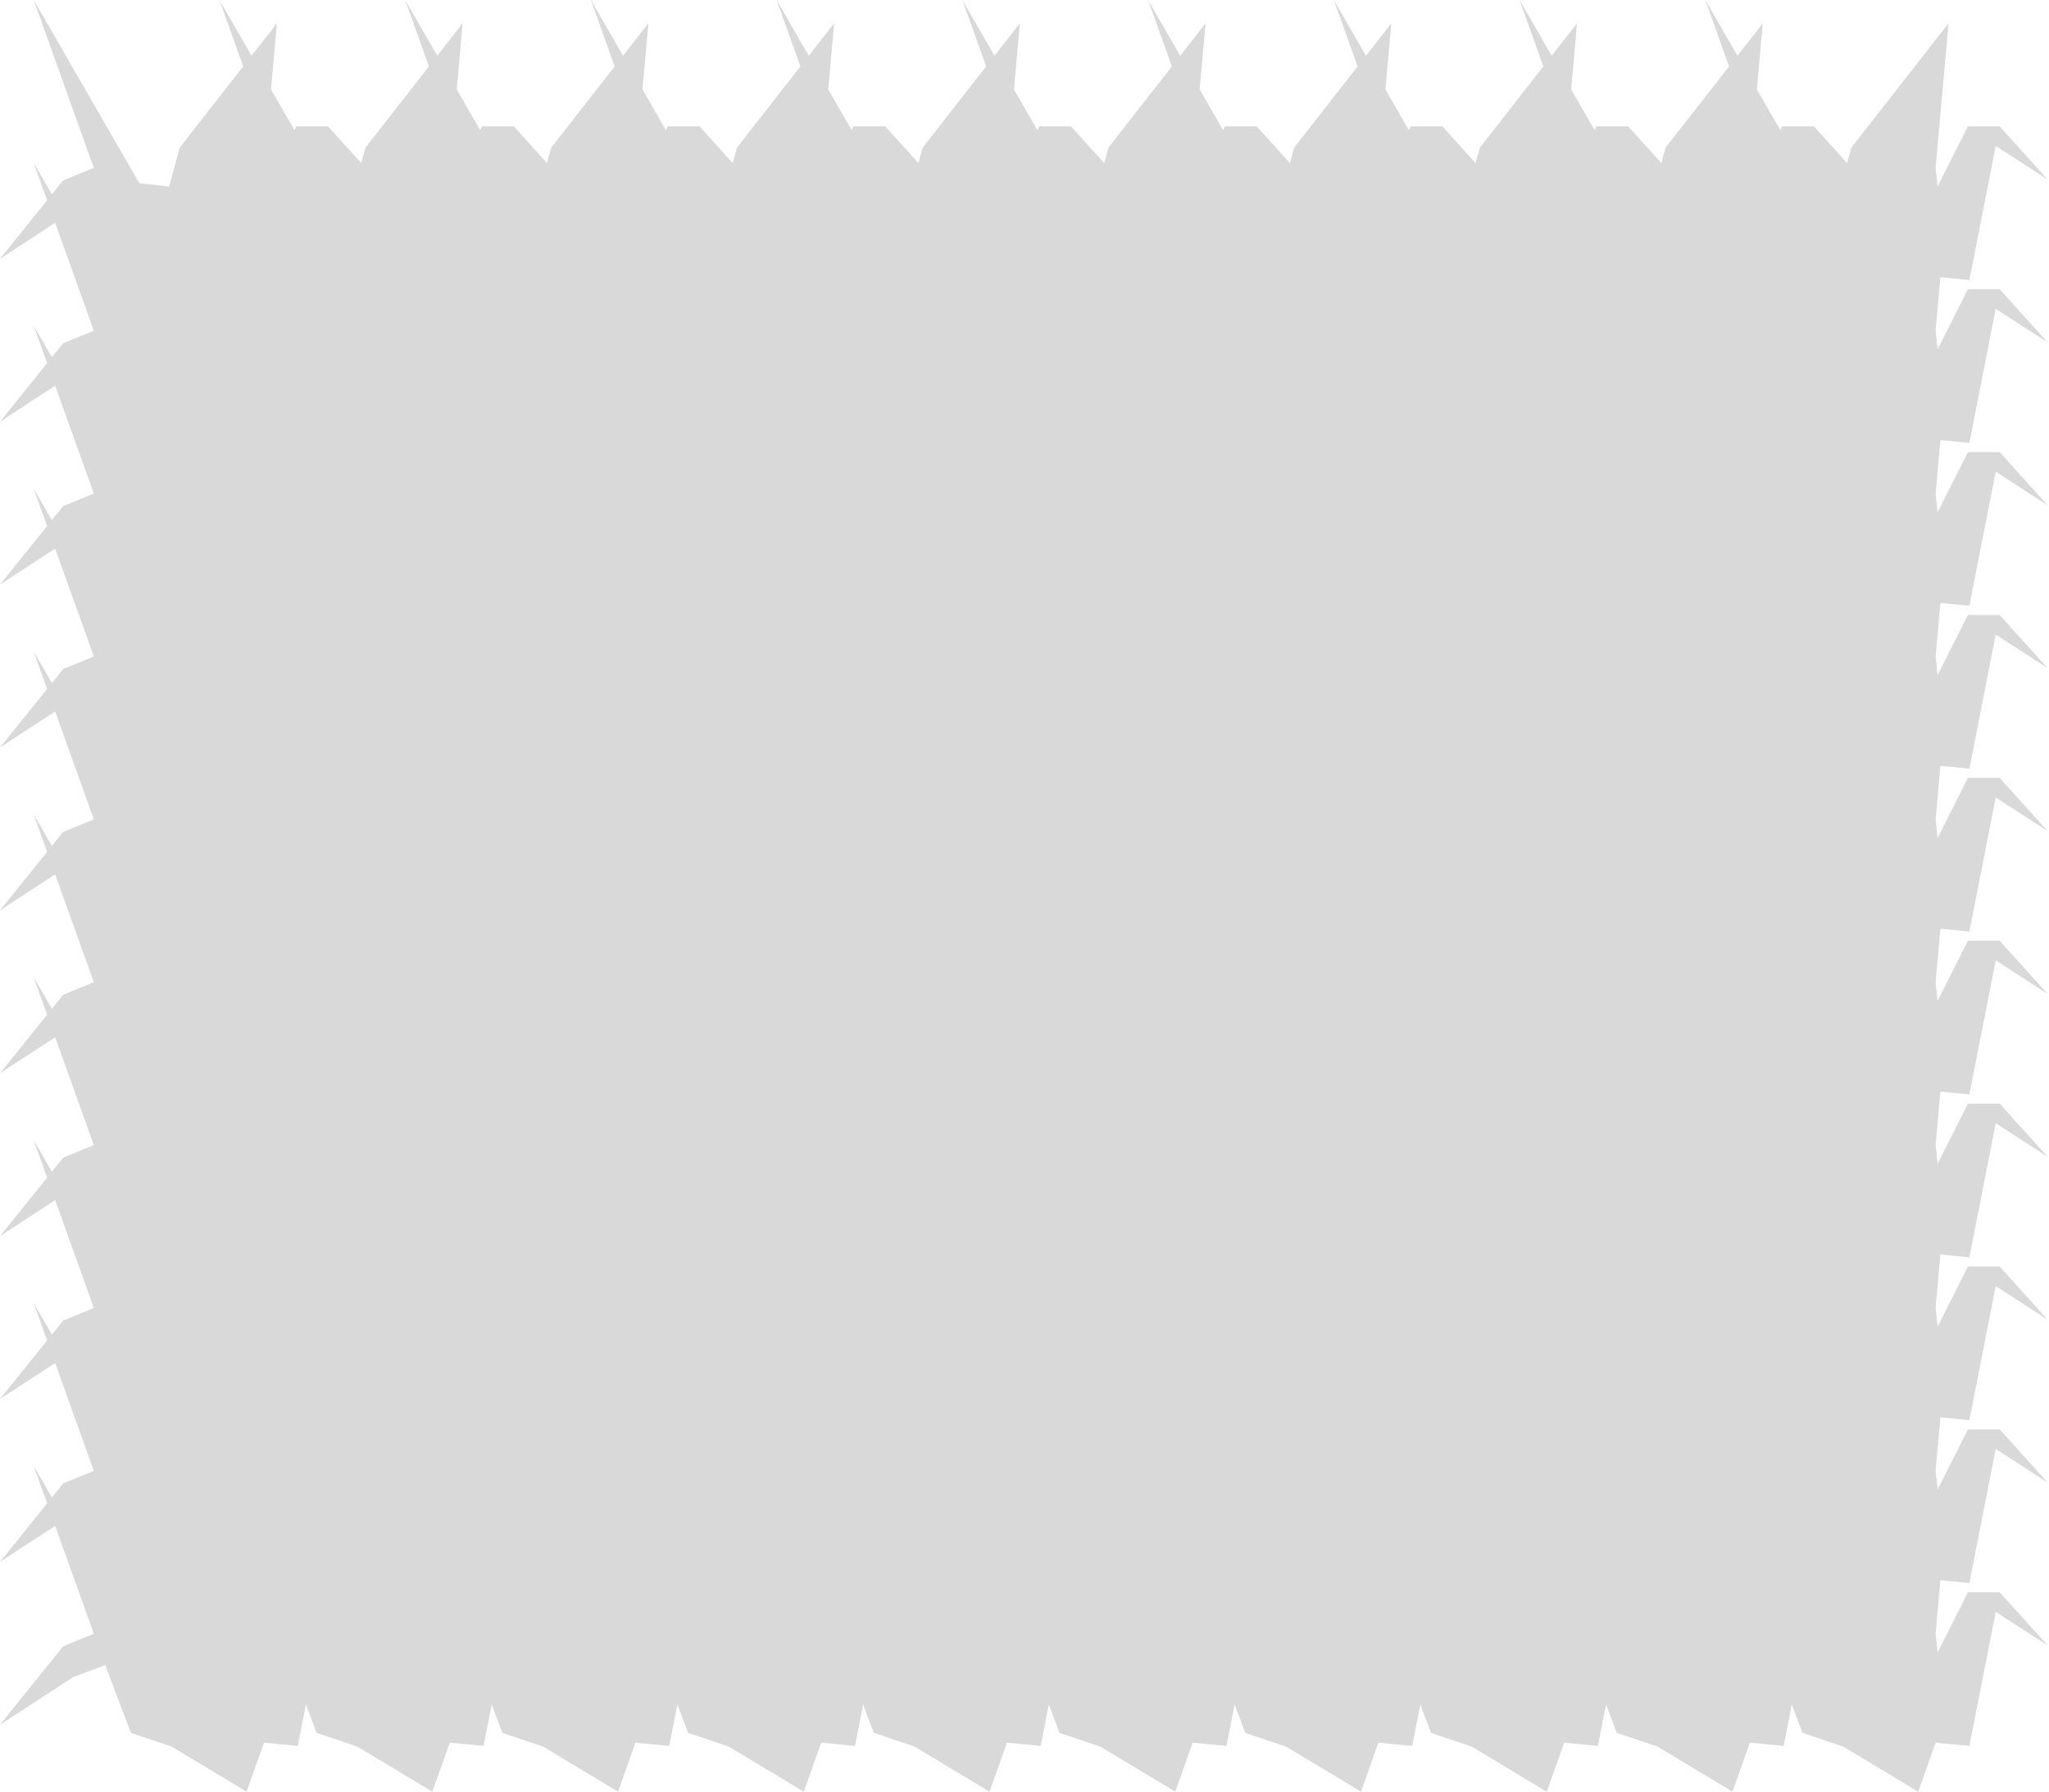 <svg width="359" height="314" viewBox="0 0 359 314" fill="none" xmlns="http://www.w3.org/2000/svg">
<path d="M308.856 4.074L304.41 9.765L298.782 0L302.949 11.635L291.829 25.87L291.085 28.585L285.27 22.14H279.709L279.378 22.796L275.276 15.679L276.313 4.074L271.867 9.765L266.24 0L270.406 11.634L259.286 25.87L258.542 28.583L252.729 22.14H247.168L246.836 22.798L242.734 15.682L243.772 4.074L239.325 9.766L233.697 0L237.864 11.636L226.745 25.87L226.001 28.584L220.187 22.14H214.626L214.295 22.797L210.192 15.68L211.23 4.074L206.784 9.765L201.156 0L205.323 11.635L194.203 25.87L193.459 28.583L187.646 22.14H182.085L181.753 22.798L177.651 15.682L178.689 4.074L174.242 9.766L168.614 0L172.781 11.636L161.662 25.87L160.918 28.584L155.104 22.14H149.543L149.212 22.797L145.109 15.68L146.147 4.074L141.701 9.765L136.073 0L140.24 11.635L129.12 25.87L128.376 28.585L122.561 22.14H117L116.669 22.796L112.567 15.679L113.604 4.074L109.158 9.765L103.531 0L107.697 11.634L96.577 25.87L95.833 28.583L90.019 22.14H84.459L84.127 22.798L80.025 15.682L81.064 4.074L76.616 9.766L70.988 0L75.155 11.636L64.036 25.87L63.292 28.584L57.477 22.14H51.917L51.586 22.797L47.483 15.68L48.522 4.074L44.075 9.765L38.447 0L42.614 11.635L31.494 25.87L29.625 32.693L24.408 32.105L5.905 0L16.436 29.404L11.072 31.613L9.091 34.072L5.905 28.545L8.256 35.108L0 45.358L9.668 39.052L16.436 57.949L11.072 60.158L9.09 62.618L5.905 57.092L8.255 63.654L0 73.903L9.668 67.598L16.436 86.496L11.072 88.705L9.091 91.164L5.905 85.637L8.256 92.2L0 102.45L9.668 96.144L16.436 115.041L11.072 117.25L9.091 119.709L5.905 114.182L8.256 120.745L0 130.995L9.668 124.688L16.436 143.586L11.072 145.795L9.091 148.254L5.905 142.727L8.256 149.29L0 159.54L9.668 153.233L16.436 172.131L11.072 174.34L9.09 176.8L5.905 171.273L8.255 177.836L0 188.085L9.668 181.779L16.436 200.678L11.072 202.887L9.091 205.346L5.905 199.818L8.256 206.382L0 216.632L9.668 210.325L16.436 229.223L11.072 231.432L9.091 233.891L5.905 228.363L8.256 234.927L0 245.177L9.668 238.87L16.436 257.768L11.072 259.977L9.091 262.436L5.905 256.908L8.256 263.472L0 273.722L9.668 267.415L16.436 286.312L11.072 288.521L0 302.267L12.795 293.922L18.454 291.811L22.932 303.69L30.067 306.096L43.206 313.999L46.258 305.408L52.174 305.981L53.6 298.719L55.474 303.69L62.609 306.096L75.748 313.999L78.8 305.408L84.716 305.981L86.141 298.721L88.015 303.69L95.15 306.096L108.289 313.999L111.341 305.408L117.257 305.981L118.683 298.717L120.558 303.69L127.693 306.096L140.832 313.999L143.884 305.408L149.8 305.981L151.226 298.719L153.1 303.69L160.235 306.096L173.374 313.999L176.426 305.408L182.342 305.981L183.767 298.721L185.641 303.69L192.776 306.096L205.915 313.999L208.967 305.408L214.883 305.981L216.309 298.719L218.183 303.69L225.318 306.096L238.457 313.999L241.509 305.408L247.425 305.981L248.85 298.721L250.724 303.69L257.859 306.096L270.998 313.999L274.05 305.408L279.966 305.981L281.392 298.717L283.267 303.69L290.402 306.096L303.541 313.999L306.593 305.408L312.509 305.981L313.935 298.719L315.809 303.69L322.944 306.096L336.083 313.999L339.135 305.408L345.051 305.981L349.665 282.483L358.77 288.374L350.354 279.048H344.794L339.479 289.602L339.135 286.312L339.972 276.944L345.051 277.437L349.665 253.938L358.77 259.829L350.354 250.503H344.794L339.479 261.057L339.135 257.768L339.972 248.399L345.051 248.892L349.665 225.394L358.77 231.284L350.354 221.958H344.794L339.479 232.512L339.135 229.223L339.972 219.854L345.051 220.347L349.665 196.849L358.77 202.739L350.354 193.413H344.794L339.479 203.967L339.135 200.678L339.972 191.308L345.051 191.8L349.665 168.302L358.77 174.192L350.354 164.866H344.794L339.479 175.42L339.135 172.131L339.972 162.763L345.051 163.255L349.665 139.757L358.77 145.647L350.354 136.321H344.794L339.479 146.875L339.135 143.586L339.972 134.218L345.051 134.71L349.665 111.212L358.77 117.103L350.354 107.776H344.794L339.479 118.33L339.135 115.041L339.972 105.673L345.051 106.165L349.665 82.667L358.77 88.558L350.354 79.231H344.794L339.479 89.785L339.135 86.496L339.972 77.126L345.051 77.618L349.665 54.12L358.77 60.011L350.354 50.685H344.794L339.479 61.238L339.135 57.949L339.972 48.581L345.051 49.073L349.665 25.575L358.77 31.466L350.354 22.14H344.794L339.479 32.693L339.135 29.404L341.398 4.074L324.371 25.87L323.627 28.584L317.812 22.14H312.252L311.921 22.797L307.818 15.68L308.856 4.074Z" fill="#D9D9D9"/>
</svg>
